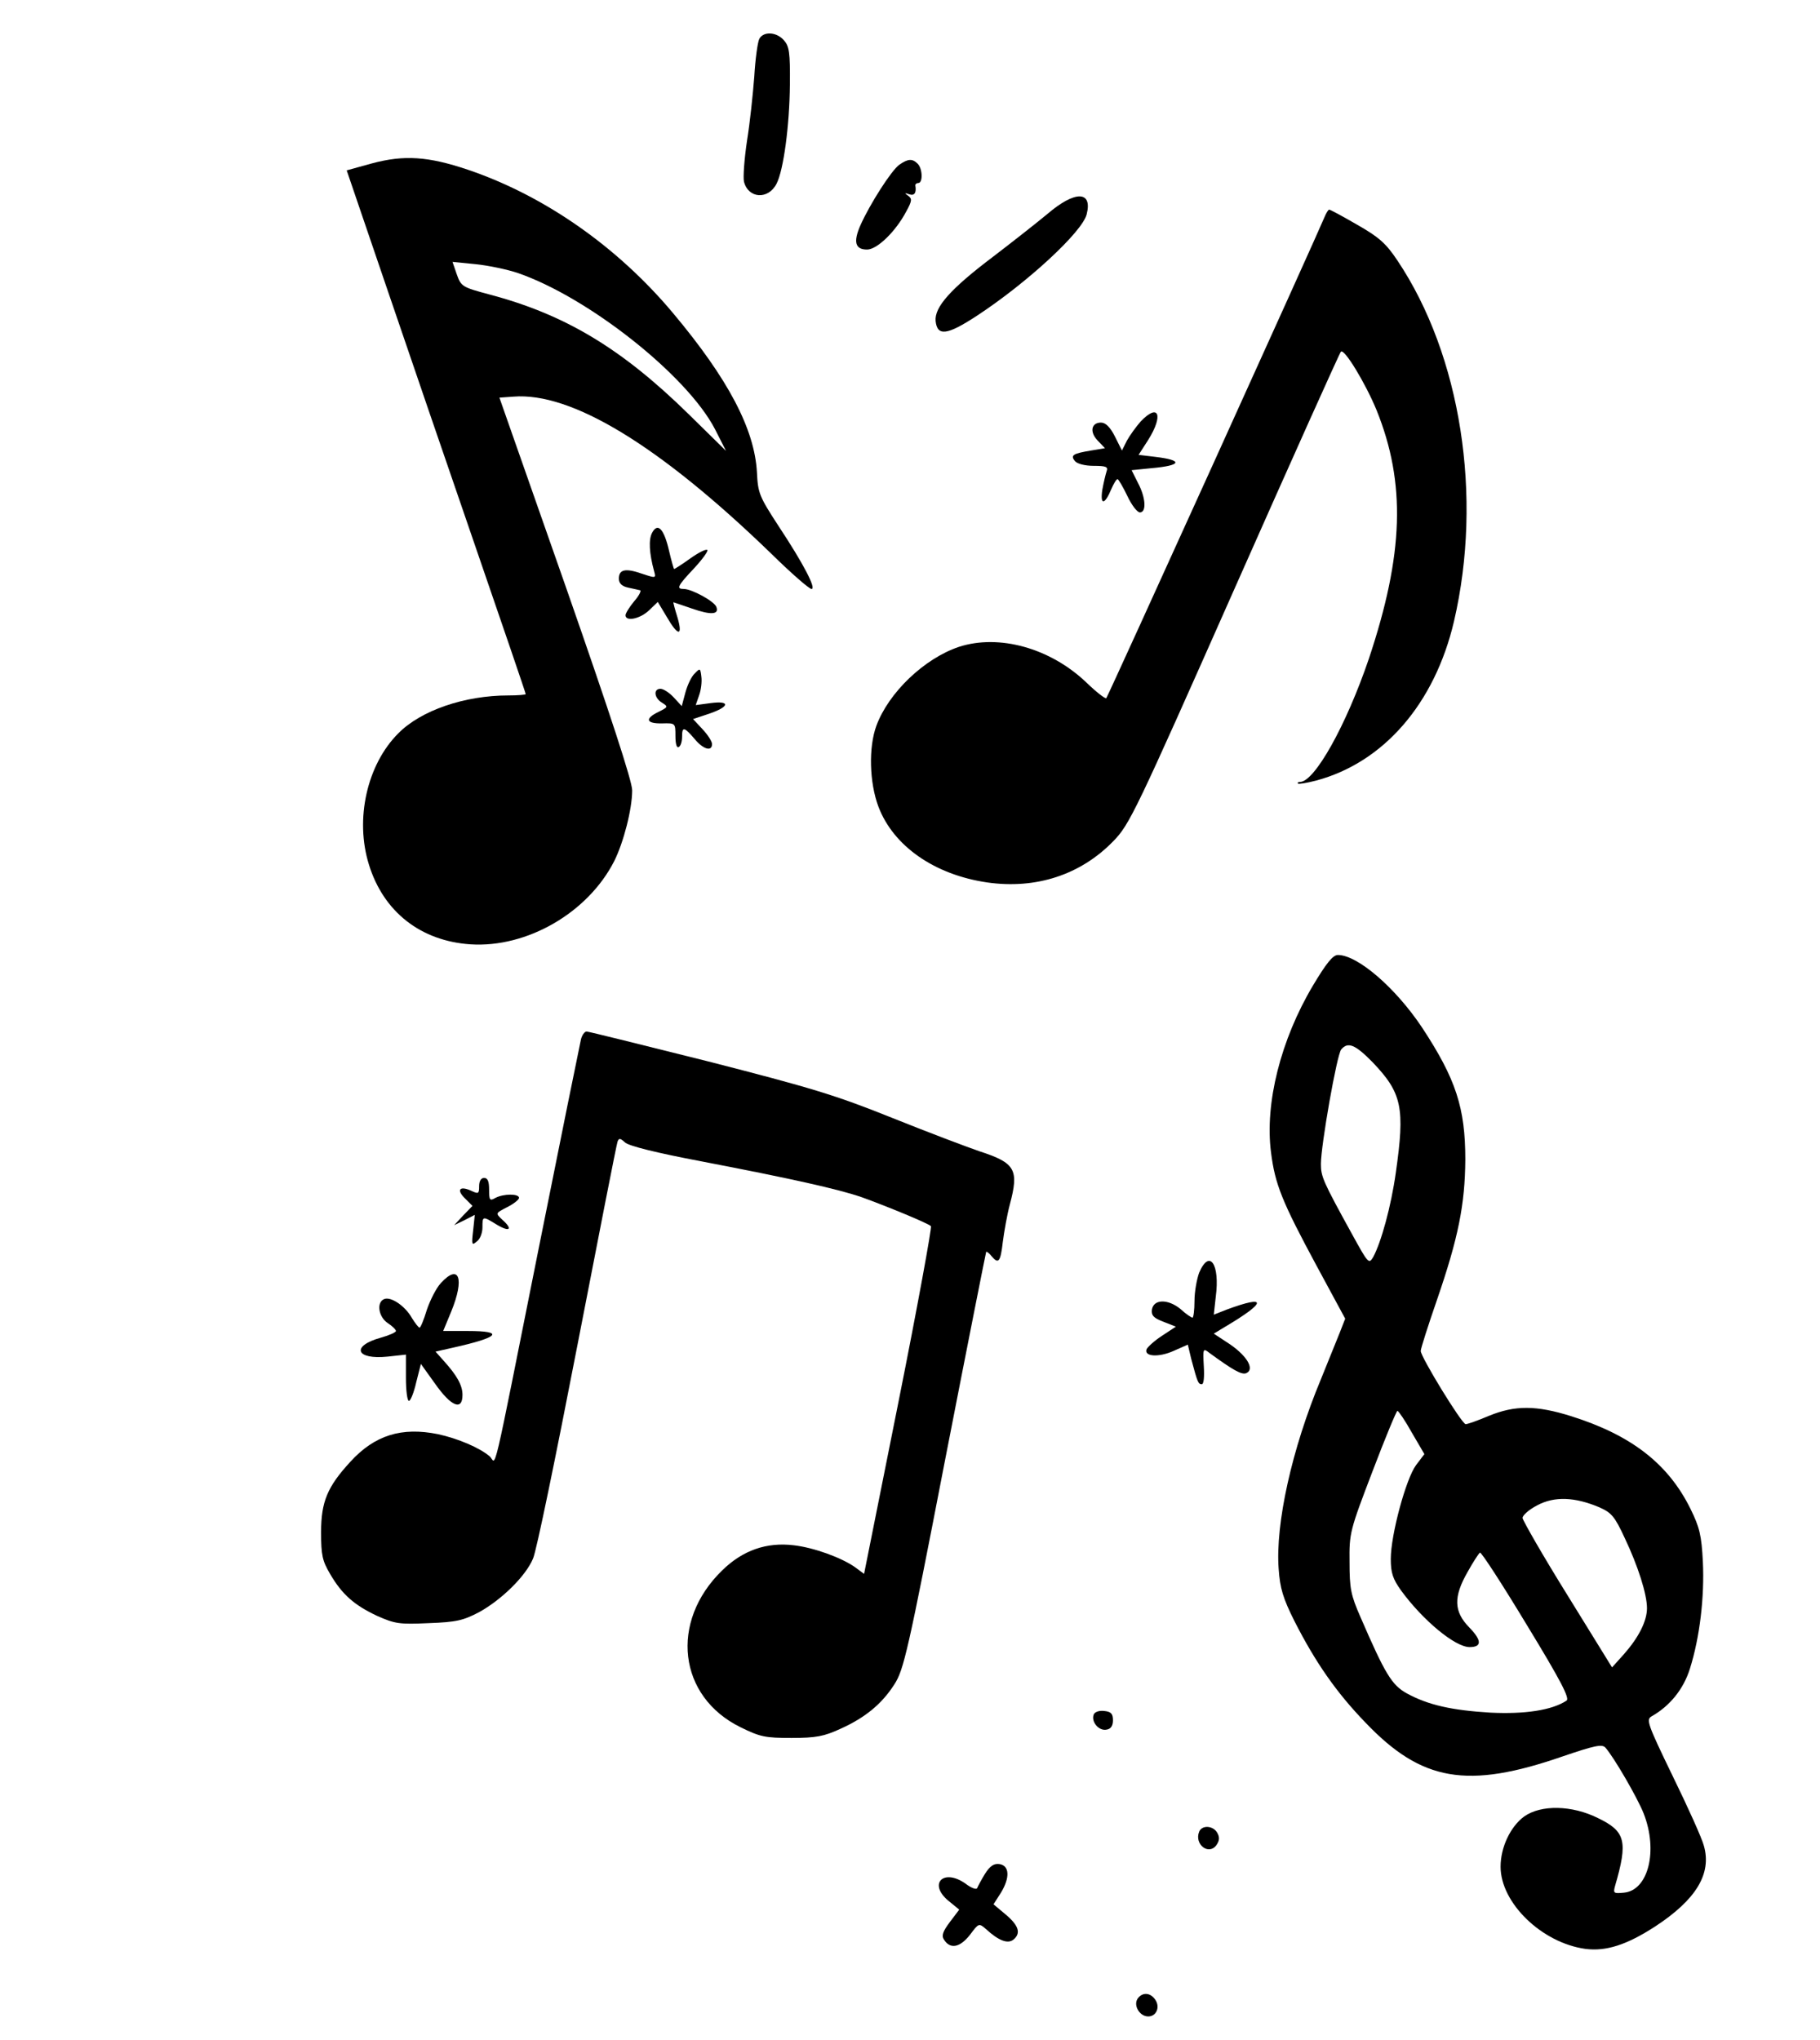<?xml version="1.0" standalone="no"?>
<!DOCTYPE svg PUBLIC "-//W3C//DTD SVG 20010904//EN"
 "http://www.w3.org/TR/2001/REC-SVG-20010904/DTD/svg10.dtd">
<svg version="1.0" xmlns="http://www.w3.org/2000/svg"
 width="547pt" height="613pt" viewBox="0 0 547 613"
 preserveAspectRatio="xMidYMid meet">

<g transform="translate(0,613) scale(0.1,-0.1)"
fill="#000000" stroke="none">
<path d="M2282 6013 c-5 -10 -12 -61 -15 -113 -4 -52 -13 -139 -22 -194 -8
-54 -12 -109 -9 -122 13 -51 73 -55 98 -6 21 41 39 175 40 298 1 97 -2 115
-18 133 -23 26 -62 27 -74 4z"/>
<path d="M1118 5639 l-76 -21 118 -346 c65 -191 186 -544 269 -785 83 -241
151 -440 151 -443 0 -2 -24 -4 -52 -4 -132 0 -263 -45 -331 -114 -94 -94 -131
-258 -88 -395 44 -142 156 -229 305 -239 170 -11 353 95 432 250 28 56 54 156
54 213 0 27 -66 229 -199 610 l-200 570 42 3 c174 14 438 -146 773 -470 61
-60 116 -108 123 -108 15 0 -23 74 -99 189 -58 89 -62 99 -65 161 -7 130 -86
281 -253 480 -167 199 -386 352 -616 430 -119 40 -191 45 -288 19z m437 -329
c213 -73 510 -308 594 -470 l33 -65 -113 111 c-201 197 -371 299 -598 359 -82
22 -85 24 -98 60 l-13 38 70 -7 c39 -4 95 -16 125 -26z"/>
<path d="M2703 5635 c-24 -17 -89 -119 -117 -182 -22 -50 -16 -73 20 -73 30 0
86 54 118 115 17 31 18 38 5 47 -11 8 -11 9 4 4 15 -5 22 4 18 27 0 4 4 7 9 7
14 0 13 43 -2 58 -16 16 -29 15 -55 -3z"/>
<path d="M3148 5487 c-35 -29 -109 -87 -164 -129 -127 -96 -176 -151 -172
-193 5 -46 34 -43 124 16 151 99 317 252 330 305 18 71 -35 72 -118 1z"/>
<path d="M3981 5478 c-18 -45 -651 -1441 -656 -1446 -3 -3 -30 18 -60 47 -109
104 -263 146 -383 107 -104 -35 -211 -137 -248 -237 -24 -65 -21 -171 6 -243
45 -119 169 -205 327 -228 147 -21 281 23 379 124 49 50 67 88 364 758 172
388 316 709 320 713 10 11 74 -95 107 -175 89 -220 82 -434 -23 -748 -68 -200
-163 -370 -207 -370 -6 0 -8 -2 -6 -5 3 -2 27 2 54 9 203 54 357 231 415 479
87 374 21 799 -170 1084 -34 51 -55 70 -120 107 -43 25 -82 46 -85 46 -3 0 -9
-10 -14 -22z"/>
<path d="M3428 4863 c-14 -16 -32 -41 -41 -57 l-15 -30 -21 42 c-14 28 -28 42
-42 42 -29 0 -35 -28 -10 -54 l22 -23 -42 -7 c-54 -9 -63 -14 -48 -32 7 -8 30
-14 56 -14 37 0 44 -3 39 -16 -3 -9 -9 -34 -13 -56 -7 -47 7 -46 27 2 7 16 15
30 19 30 3 -1 16 -23 29 -50 13 -28 30 -50 38 -50 20 0 18 44 -6 89 l-19 38
60 6 c91 8 96 24 11 34 l-50 6 29 45 c47 75 31 112 -23 55z"/>
<path d="M1960 4529 c-11 -20 -9 -61 6 -116 6 -21 5 -21 -37 -7 -49 17 -69 13
-69 -15 0 -14 9 -23 28 -27 15 -3 31 -7 36 -8 4 -1 -3 -16 -18 -33 -14 -17
-26 -36 -26 -42 0 -20 44 -11 71 15 l26 25 27 -45 c34 -59 49 -59 32 -1 -8 25
-13 45 -12 45 1 0 26 -9 56 -19 57 -20 82 -18 73 5 -6 17 -74 54 -98 54 -23 0
-19 9 31 62 25 27 43 52 40 55 -4 4 -27 -8 -51 -25 -25 -18 -47 -32 -49 -32
-1 0 -8 24 -15 54 -15 66 -34 87 -51 55z"/>
<path d="M2088 4106 c-10 -9 -22 -35 -28 -57 l-11 -41 -24 26 c-13 14 -31 26
-40 26 -22 0 -19 -28 5 -42 19 -12 18 -13 -12 -28 -41 -20 -36 -35 12 -34 40
1 40 1 40 -38 0 -24 4 -37 10 -33 6 3 10 17 10 31 0 31 6 30 37 -6 26 -32 53
-40 53 -16 0 8 -13 28 -29 45 l-28 30 48 16 c62 21 65 40 5 32 l-45 -6 10 29
c6 16 9 41 7 56 -3 26 -4 27 -20 10z"/>
<path d="M3946 3168 c-97 -163 -145 -354 -126 -501 12 -96 33 -148 137 -341
l86 -159 -16 -41 c-9 -22 -35 -86 -57 -141 -88 -211 -137 -435 -127 -570 4
-58 13 -88 47 -156 63 -124 126 -215 214 -306 169 -177 306 -201 594 -101 94
32 117 37 127 26 25 -28 96 -150 115 -198 44 -112 14 -231 -59 -238 -31 -3
-33 -2 -27 20 39 134 32 164 -51 204 -78 39 -171 41 -222 5 -41 -30 -71 -92
-71 -151 0 -109 124 -229 255 -247 62 -8 124 12 209 67 124 81 171 159 147
243 -6 23 -49 118 -94 210 -76 157 -80 169 -63 179 55 31 96 82 115 143 30 95
44 217 39 321 -4 80 -10 104 -37 159 -67 136 -178 222 -359 279 -105 33 -169
33 -247 1 -33 -14 -64 -25 -70 -25 -12 1 -135 202 -135 220 0 7 22 76 49 154
64 186 84 286 85 421 0 155 -28 242 -130 397 -80 120 -194 218 -253 218 -15 0
-35 -25 -75 -92z m179 -230 c89 -93 98 -137 70 -333 -14 -100 -44 -209 -68
-253 -13 -22 -15 -19 -64 70 -87 158 -93 172 -93 210 0 56 48 329 61 344 20
24 42 15 94 -38z m118 -1113 l38 -65 -25 -33 c-30 -40 -76 -209 -76 -282 0
-42 6 -60 31 -95 65 -89 162 -170 206 -170 37 0 37 20 -1 59 -47 48 -48 92 -5
167 16 29 33 55 37 58 4 2 67 -95 140 -216 103 -169 131 -223 120 -229 -44
-29 -126 -41 -228 -36 -117 7 -188 23 -252 58 -45 25 -65 58 -139 229 -29 66
-33 86 -33 165 -1 88 1 95 69 273 38 100 72 182 75 182 3 0 23 -29 43 -65z
m564 -225 c36 -16 46 -27 76 -92 40 -84 67 -169 67 -211 0 -39 -25 -88 -69
-138 l-36 -40 -134 217 c-74 119 -134 224 -135 232 0 8 19 25 44 38 52 28 114
25 187 -6z"/>
<path d="M1746 3006 c-3 -13 -60 -293 -126 -623 -146 -730 -127 -649 -148
-630 -30 26 -96 54 -156 67 -109 22 -190 -3 -263 -83 -69 -75 -88 -120 -88
-212 0 -69 4 -86 27 -125 36 -62 73 -94 141 -126 54 -24 67 -26 155 -22 84 3
104 8 152 33 67 37 140 108 162 161 10 21 69 309 133 639 64 330 118 606 121
614 4 11 8 11 22 -2 11 -11 97 -32 229 -57 271 -52 414 -84 483 -108 75 -27
201 -79 208 -87 3 -3 -40 -240 -97 -525 l-104 -520 -27 20 c-41 29 -124 59
-184 66 -82 10 -154 -15 -216 -76 -158 -154 -132 -379 56 -471 59 -29 74 -32
153 -32 74 0 98 5 146 27 76 34 126 76 163 134 28 43 41 98 152 672 67 344
123 626 124 628 2 1 9 -4 16 -13 21 -25 27 -18 34 43 4 31 13 82 21 112 28
105 17 125 -91 160 -38 13 -157 58 -264 101 -169 68 -243 90 -551 169 -196 49
-360 90 -366 90 -6 0 -14 -11 -17 -24z"/>
<path d="M1440 2565 c0 -23 -2 -24 -25 -13 -34 15 -44 2 -17 -24 l22 -22 -28
-29 -27 -29 31 15 31 16 -5 -47 c-5 -43 -4 -46 11 -33 10 7 17 26 17 42 0 35
0 35 44 8 39 -23 48 -13 15 16 -20 19 -20 19 15 37 20 10 36 23 36 28 0 13
-46 13 -71 0 -17 -10 -19 -7 -19 25 0 24 -4 35 -15 35 -9 0 -15 -9 -15 -25z"/>
<path d="M3604 2305 c-7 -19 -14 -57 -14 -85 0 -27 -3 -50 -6 -50 -3 0 -20 11
-36 26 -38 31 -81 30 -86 -2 -2 -17 5 -25 34 -36 l38 -15 -41 -27 c-23 -15
-44 -34 -47 -41 -8 -22 36 -25 81 -5 l43 19 10 -42 c19 -71 21 -77 32 -77 6 0
8 22 6 55 -3 53 -2 54 17 39 70 -51 96 -66 110 -61 29 12 0 57 -59 94 l-38 25
33 20 c127 75 129 98 5 52 l-38 -15 6 54 c13 98 -19 145 -50 72z"/>
<path d="M1325 2274 c-14 -15 -32 -51 -42 -80 -9 -30 -19 -54 -22 -54 -3 0
-13 13 -23 29 -20 36 -63 65 -83 57 -24 -9 -18 -53 10 -72 14 -9 25 -20 25
-24 0 -4 -20 -13 -45 -20 -91 -25 -76 -67 20 -57 l55 6 0 -70 c0 -38 4 -69 9
-69 5 0 15 25 22 56 l14 55 43 -60 c48 -68 82 -82 82 -33 0 29 -17 59 -57 103
l-24 27 53 12 c139 31 156 50 44 50 l-74 0 24 58 c41 100 24 146 -31 86z"/>
<path d="M3287 977 c-8 -22 16 -50 39 -45 13 2 19 12 19 28 0 20 -6 26 -26 28
-16 2 -29 -3 -32 -11z"/>
<path d="M3604 625 c-15 -38 29 -72 52 -40 9 13 10 23 3 36 -12 23 -47 25 -55
4z"/>
<path d="M2960 498 c-11 -18 -21 -37 -23 -42 -2 -6 -18 0 -35 13 -66 47 -113
0 -52 -51 l33 -27 -28 -37 c-21 -28 -26 -41 -18 -53 19 -30 48 -24 78 14 27
36 27 36 49 17 37 -34 65 -45 82 -31 23 19 16 42 -23 75 l-37 31 23 36 c27 45
25 81 -6 85 -16 2 -28 -6 -43 -30z"/>
<path d="M3421 126 c-17 -20 3 -56 30 -56 24 0 36 27 22 49 -14 22 -37 25 -52
7z"/>
</g>
</svg>
